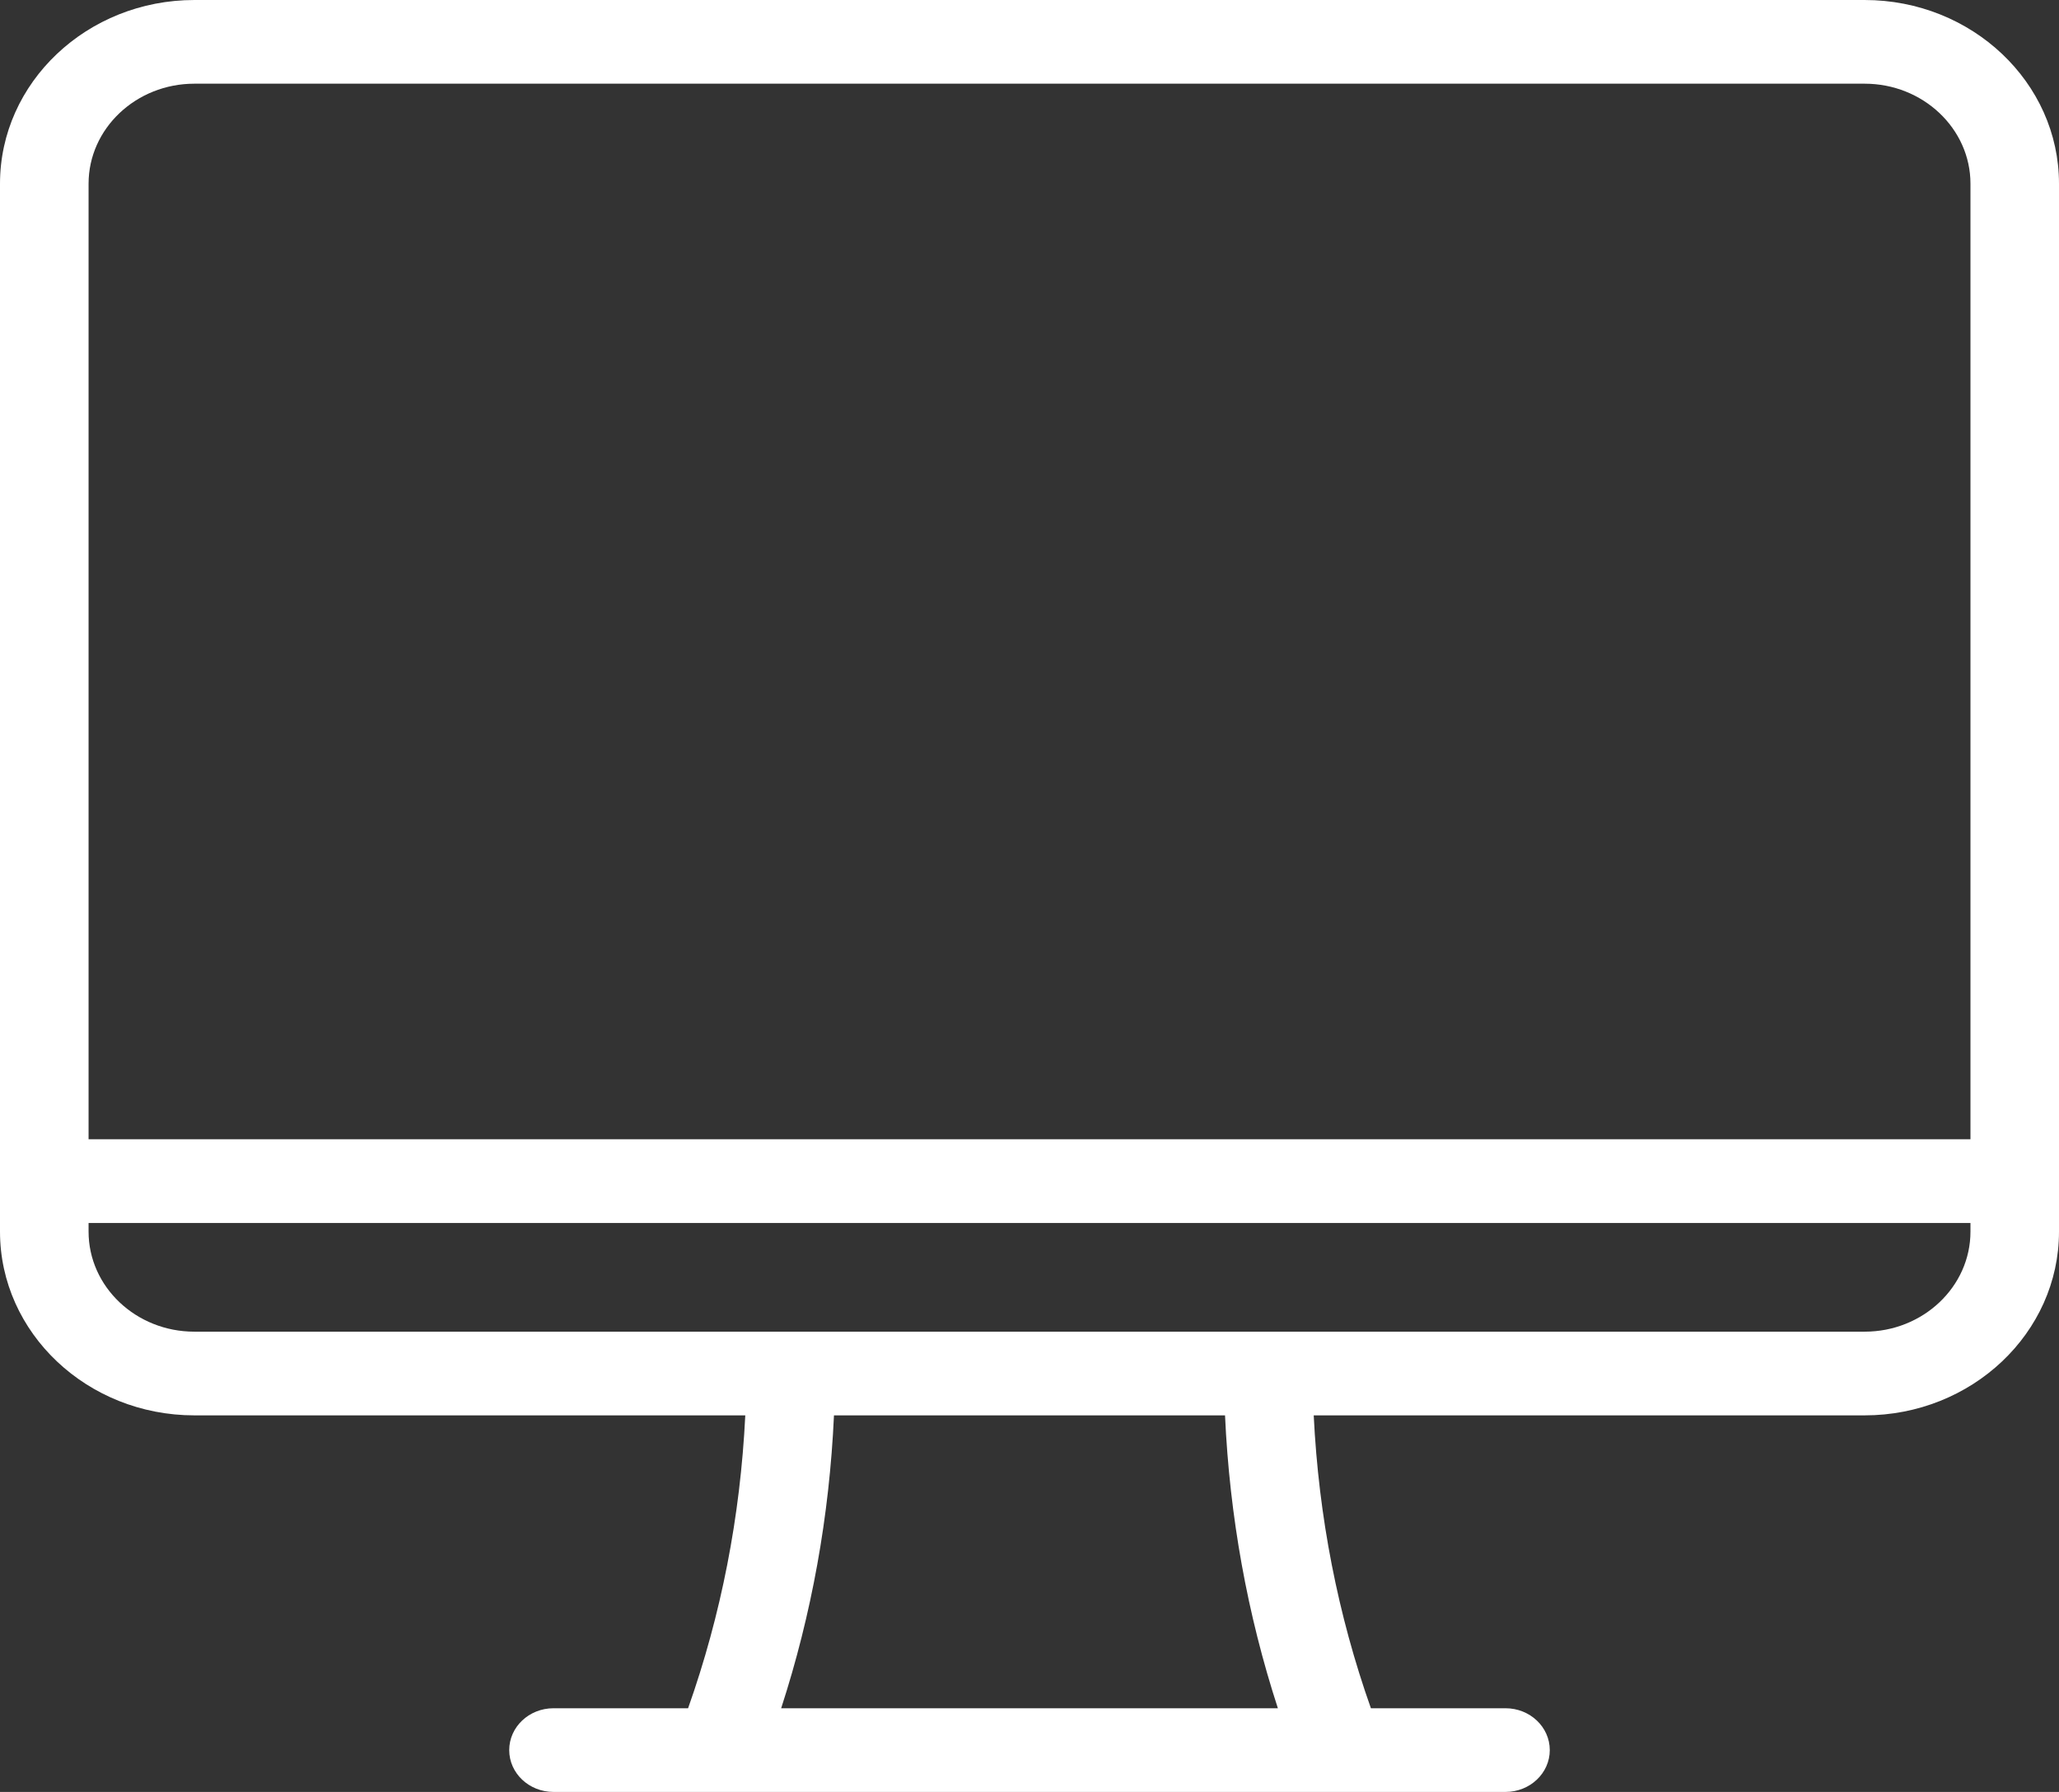 <svg width="54" height="47" viewBox="0 0 54 47" fill="none" xmlns="http://www.w3.org/2000/svg">
<rect x="0" y="0" width="54" height="47" fill="#333333" stroke="none"/>
<path d="M48.902 0H5.098C2.287 0 0 2.161 0 4.818V32.304C0 34.961 2.287 37.123 5.098 37.123H19.546C19.416 39.781 18.913 42.357 18.046 44.805H14.516C13.875 44.805 13.355 45.296 13.355 45.903C13.355 46.509 13.875 47 14.516 47H39.484C40.125 47 40.645 46.509 40.645 45.903C40.645 45.296 40.125 44.805 39.484 44.805H35.954C35.087 42.357 34.584 39.781 34.454 37.123H48.902C51.713 37.123 54 34.961 54 32.304V4.818C54 2.161 51.713 0 48.902 0ZM2.323 4.818C2.323 3.372 3.568 2.195 5.098 2.195H48.902C50.432 2.195 51.678 3.372 51.678 4.818V29.882H2.323V4.818ZM20.487 44.805C21.287 42.343 21.752 39.769 21.872 37.123H32.128C32.248 39.769 32.713 42.343 33.514 44.805H20.487ZM51.678 32.304H51.678C51.678 33.751 50.432 34.928 48.902 34.928H5.098C3.568 34.928 2.323 33.751 2.323 32.304V32.077H51.678V32.304Z" fill="white"/>
</svg>
